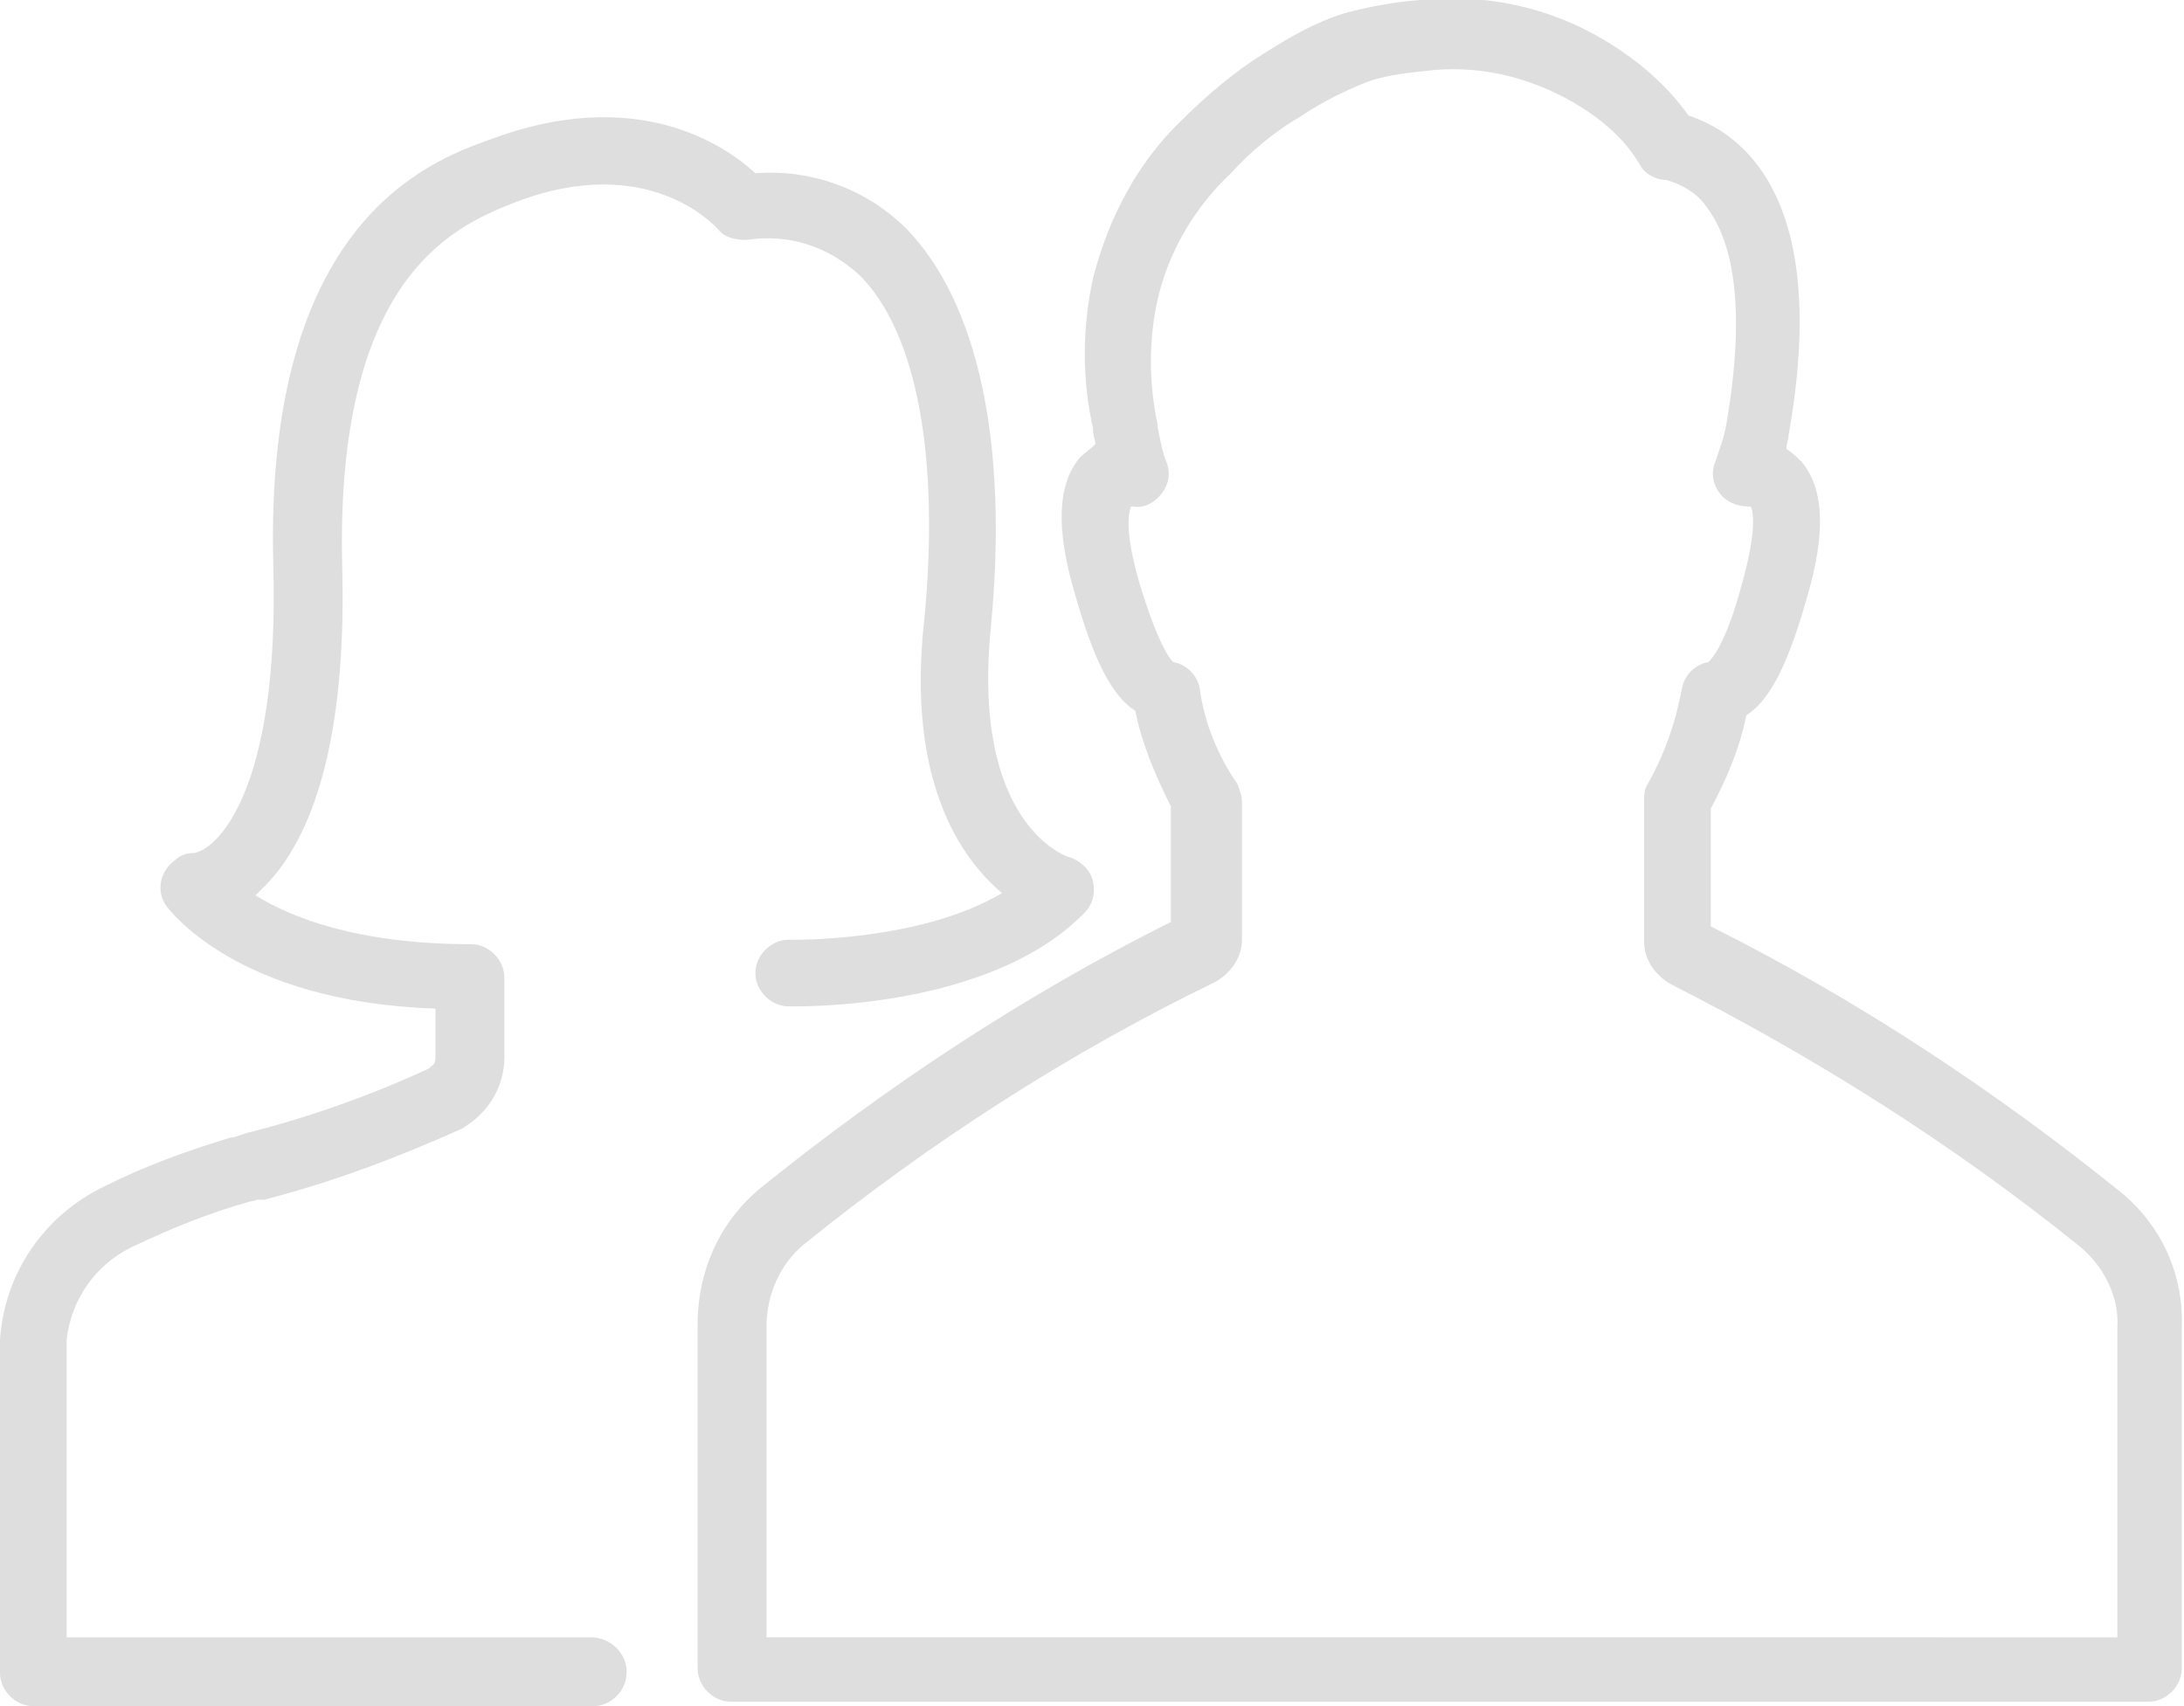 <svg version="1" id="Layer_1" xmlns="http://www.w3.org/2000/svg" viewBox="0 0 98.3 76.8"><style>.st0{fill:#dedede}</style><path class="st0" d="M95.5 53.7c-5.7-4.6-11.9-8.7-18.5-12v-5.3c.7-1.3 1.3-2.7 1.6-4.2 1.1-.7 1.9-2.4 2.7-5.2.9-3 .8-5-.2-6.2-.2-.2-.4-.4-.7-.6 0-.2.1-.4.1-.6 1-5.6.5-9.8-1.5-12.3-.8-1-1.8-1.7-3-2.1-1-1.4-2.3-2.5-3.8-3.4C69.7.3 66.8-.3 63.9 0c-1.2.1-2.3.3-3.4.6-1.3.4-2.5 1.1-3.6 1.8-1.3.8-2.6 1.9-3.7 3-2 1.9-3.3 4.4-4 7.1-.5 2.3-.5 4.6 0 6.8v.1c0 .2.1.4.1.6-.2.2-.5.4-.7.6-1 1.2-1.1 3.2-.2 6.2.8 2.8 1.6 4.5 2.7 5.2.3 1.5.9 2.9 1.6 4.3v5.2c-6.6 3.3-12.8 7.4-18.5 12-1.8 1.5-2.8 3.7-2.8 6.1v15.5c0 .8.7 1.5 1.5 1.5h63.8c.8 0 1.5-.7 1.5-1.5V59.8c.1-2.4-.9-4.6-2.7-6.1zm-.2 20H34.5v-14c0-1.4.6-2.8 1.7-3.7 5.7-4.6 11.9-8.6 18.5-11.8.7-.4 1.2-1.1 1.2-1.9v-6.2c0-.3-.1-.5-.2-.8-.9-1.3-1.5-2.8-1.7-4.3-.1-.6-.6-1.1-1.2-1.2-.2-.2-.7-.9-1.5-3.5-.7-2.4-.5-3.2-.4-3.5h.1c.5.1 1-.2 1.3-.6.3-.4.4-.9.2-1.4-.2-.5-.3-1.1-.4-1.6v-.1c-.4-1.9-.4-3.8 0-5.6.5-2.2 1.7-4.2 3.3-5.7.9-1 2-1.9 3.2-2.6.9-.6 1.9-1.1 2.9-1.5.8-.3 1.7-.4 2.6-.5 2.3-.3 4.6.2 6.7 1.4 1.2.7 2.3 1.6 3 2.8.2.4.7.7 1.2.7.7.2 1.4.6 1.8 1.2 1 1.3 1.9 4 .9 9.8-.1.6-.3 1.1-.5 1.7-.2.5-.1 1 .2 1.4.3.4.8.6 1.3.6h.1c.1.2.3 1-.4 3.5-.7 2.6-1.3 3.3-1.5 3.5-.6.1-1.1.6-1.2 1.2-.3 1.6-.8 3-1.6 4.4-.1.2-.1.4-.1.7v6.3c0 .8.5 1.5 1.2 1.9 6.5 3.3 12.7 7.2 18.4 11.8 1.1.9 1.8 2.3 1.7 3.7v13.9zm-67.1 1.6c0 .8-.7 1.5-1.5 1.5H1.5c-.8 0-1.5-.7-1.5-1.5v-15c.2-3 2-5.6 4.7-6.9 1.8-.9 3.7-1.6 5.7-2.2h.1l.6-.2c2.8-.7 5.6-1.7 8.2-2.9l.1-.1c.2-.1.2-.3.2-.5v-2.1c-9-.3-12-4.5-12.1-4.6-.5-.7-.3-1.6.4-2.1.2-.2.5-.3.8-.3 1-.1 3.9-2.7 3.6-13-.4-15.3 6.9-18.1 9.7-19.1 6.6-2.5 10.6.2 12 1.5 2.5-.2 5 .7 6.8 2.5 3.2 3.3 4.6 9.6 3.8 17.9-.9 8.9 3.4 10.4 3.6 10.4.5.2.9.6 1 1.1.1.5 0 1-.4 1.4-4.3 4.4-13 4.2-13.3 4.2-.8 0-1.5-.7-1.5-1.5s.7-1.5 1.5-1.5h.1c.1 0 5.8.1 9.5-2.1-1.9-1.6-4.3-5.1-3.5-12.3.7-7.2-.3-12.9-2.9-15.5-1.4-1.3-3.2-1.9-5.1-1.6-.5 0-1-.1-1.3-.5-.1-.1-3.1-3.5-9.1-1.2-2.5 1-8.1 3.1-7.8 16.3.2 7-1 11.9-3.4 14.4l-.5.5c1.6 1 4.6 2.2 9.7 2.2.8 0 1.5.7 1.5 1.5v3.6c0 1.2-.6 2.3-1.6 3l-.3.2c-2.9 1.3-5.8 2.4-8.9 3.2h-.3l-.4.1c-1.8.5-3.5 1.2-5.2 2-1.7.8-2.8 2.4-3 4.2v13.4h23.6c.8 0 1.5.6 1.6 1.4v.2z"/></svg>